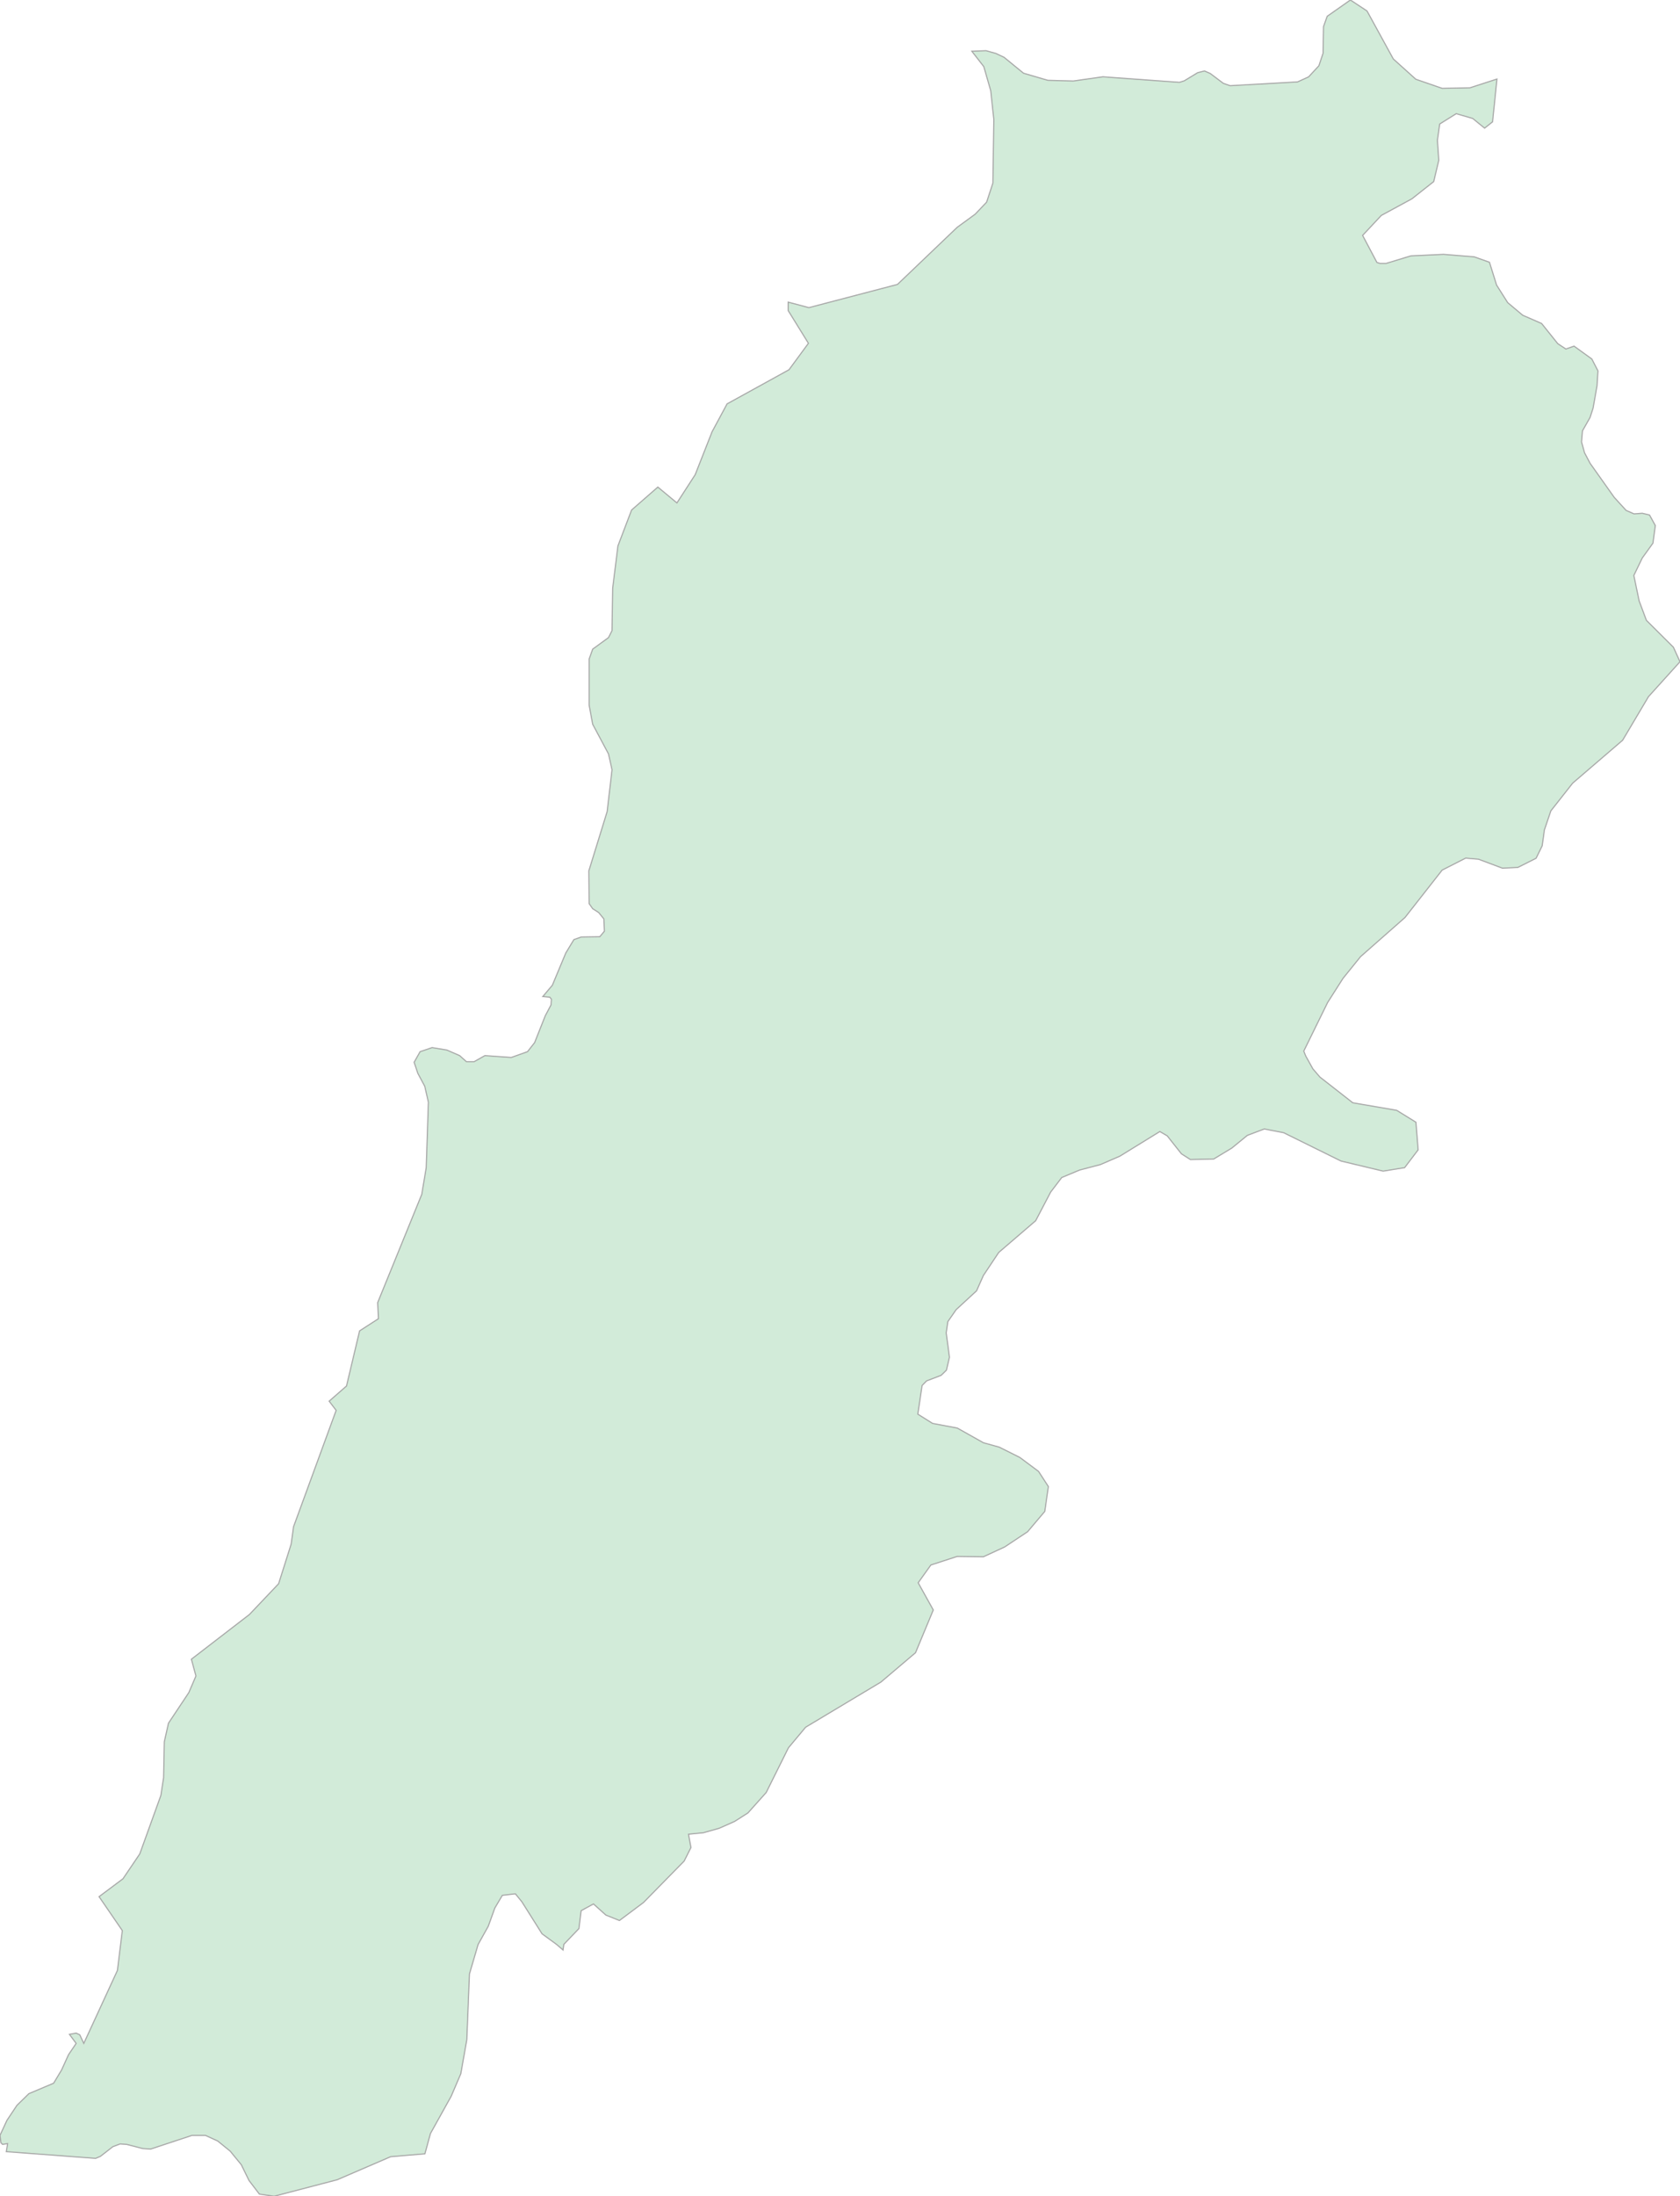 <svg xmlns="http://www.w3.org/2000/svg" xmlns:xlink="http://www.w3.org/1999/xlink" width="382.69" height="500.0" viewBox="0.0 0.0 382.69 500.0" preserveAspectRatio="xMinYMin meet"><g transform="matrix(1,0,0,-1,0,500.0)"><g><path fill-rule="evenodd" fill="#D2EBD9" stroke="#A6A6A6" stroke-width="0.25" opacity="1" d="M 1.428,10.149 L 1.739,11.978 L 0.58,11.805 L 0.207,12.175 L 0.0,13.868 L 1.573,17.266 L 3.85,20.689 L 6.583,23.359 L 12.213,25.732 L 14.035,28.76 L 15.608,32.222 L 17.347,34.794 L 15.815,36.859 L 17.347,37.143 L 18.175,36.748 L 19.086,34.794 L 26.745,51.405 L 27.863,60.476 L 22.563,68.201 L 28.008,72.274 L 31.837,77.934 L 36.64,91.239 L 37.261,95.254 L 37.426,103.459 L 38.379,107.699 L 43.015,114.669 L 44.63,118.439 L 43.595,122.26 L 56.823,132.447 L 63.467,139.448 L 66.324,148.474 L 66.862,152.411 L 76.571,178.917 L 74.977,181.005 L 78.931,184.462 L 81.911,197.012 L 86.196,199.774 L 86.031,203.445 L 96.071,228.084 L 97.085,234.138 L 97.582,249.08 L 96.754,252.696 L 95.18,255.638 L 94.332,258.157 L 95.698,260.577 L 98.43,261.499 L 101.784,260.951 L 104.703,259.679 L 106.255,258.294 L 107.994,258.294 L 110.457,259.679 L 116.46,259.255 L 120.166,260.577 L 121.78,262.634 L 124.202,268.734 L 125.527,271.242 L 125.61,272.514 L 125.237,272.976 L 123.643,273.126 L 125.817,275.696 L 128.881,283.035 L 130.723,286.081 L 132.4,286.68 L 136.623,286.742 L 137.678,288.003 L 137.554,290.8 L 136.374,292.248 L 135.008,293.122 L 134.201,294.271 L 134.139,301.765 L 138.299,315.221 L 139.417,324.758 L 138.61,328.359 L 135.008,335.112 L 134.201,339.453 L 134.201,349.962 L 135.008,352.215 L 138.61,354.844 L 139.417,356.433 L 139.562,366.111 L 140.763,375.73 L 143.868,383.886 L 149.85,389.112 L 154.197,385.502 L 158.358,391.932 L 162.208,401.711 L 165.624,408.056 L 179.721,415.821 L 184.151,421.844 L 179.535,429.3 L 179.535,431.22 L 184.254,429.965 L 204.437,435.25 L 218.037,448.249 L 222.136,451.239 L 224.744,453.978 L 226.173,458.325 L 226.38,472.832 L 225.676,479.358 L 224.102,484.83 L 221.37,488.341 L 224.611,488.461 L 226.845,487.838 L 228.712,486.959 L 233.155,483.332 L 238.676,481.719 L 244.486,481.559 L 251.216,482.517 L 268.672,481.255 L 269.776,481.607 L 272.826,483.46 L 274.377,483.843 L 275.665,483.284 L 278.662,481.032 L 280.213,480.489 L 295.566,481.351 L 298.09,482.501 L 300.43,485.026 L 301.376,487.87 L 301.481,493.926 L 302.323,496.292 L 307.607,500.0 L 311.392,497.506 L 317.386,486.575 L 322.513,481.958 L 328.533,479.882 L 334.843,480.009 L 340.994,482.006 L 339.995,472.263 L 338.181,470.826 L 335.474,473.03 L 331.714,474.116 L 327.955,471.768 L 327.429,468.064 L 327.744,463.514 L 326.588,458.662 L 321.619,454.736 L 314.652,450.954 L 310.393,446.407 L 313.653,440.25 L 314.337,440.035 L 315.756,440.035 L 321.382,441.749 L 328.822,442.092 L 335.789,441.534 L 339.286,440.298 L 340.916,435.091 L 343.439,431.105 L 346.857,428.236 L 351.168,426.354 L 354.849,421.764 L 356.689,420.545 L 358.556,421.198 L 362.604,418.274 L 363.998,415.573 L 363.787,412.156 L 362.894,407.098 L 362.21,404.972 L 360.475,401.914 L 360.265,399.382 L 360.948,396.914 L 362.21,394.526 L 367.705,386.773 L 370.412,383.805 L 372.226,383.01 L 374.093,383.153 L 375.749,382.755 L 377.064,380.36 L 376.538,376.359 L 374.093,372.962 L 372.174,368.986 L 373.383,363.197 L 375.039,358.769 L 381.191,352.649 L 382.69,349.343 L 375.513,341.398 L 369.624,331.477 L 358.24,321.704 L 353.272,315.394 L 351.799,311.054 L 351.3,307.443 L 349.907,304.603 L 345.753,302.517 L 342.256,302.343 L 336.788,304.389 L 333.87,304.643 L 328.507,301.906 L 320.042,291.113 L 309.92,282.203 L 305.924,277.258 L 302.428,271.775 L 296.986,260.701 L 297.433,259.592 L 299.063,256.663 L 300.666,254.794 L 308.159,248.936 L 318.149,247.226 L 322.539,244.511 L 323.039,238.22 L 319.963,234.169 L 315.073,233.378 L 305.477,235.672 L 292.411,242.121 L 287.995,242.976 L 284.13,241.512 L 280.581,238.615 L 276.48,236.139 L 271.169,236.012 L 269.119,237.318 L 265.885,241.409 L 264.203,242.39 L 255.08,236.772 L 250.664,234.865 L 245.932,233.623 L 241.857,231.922 L 239.333,228.608 L 235.915,222.083 L 227.503,214.864 L 224.006,209.616 L 222.455,206.13 L 217.802,201.839 L 215.909,199.113 L 215.541,196.554 L 216.277,191.008 L 215.593,188.07 L 214.384,186.886 L 211.072,185.622 L 210.046,184.58 L 209.074,178.05 L 212.439,175.943 L 218.065,174.885 L 224.006,171.546 L 227.634,170.536 L 232.314,168.192 L 236.573,165.02 L 238.807,161.572 L 237.992,155.908 L 234.075,151.278 L 228.843,147.808 L 224.006,145.577 L 218.038,145.656 L 212.044,143.708 L 209.153,139.664 L 212.596,133.469 L 208.548,123.737 L 200.661,117.05 L 183.52,106.781 L 179.603,102.097 L 174.529,91.905 L 170.376,87.263 L 167.352,85.335 L 163.829,83.77 L 160.202,82.747 L 156.836,82.417 L 157.392,79.387 L 155.848,76.309 L 146.589,66.874 L 141.103,62.772 L 138.016,64.003 L 135.189,66.542 L 132.384,65.012 L 131.874,60.932 L 128.444,57.352 L 128.26,56.056 L 126.788,57.321 L 123.475,59.741 L 118.874,67.036 L 117.402,68.844 L 114.431,68.506 L 112.723,65.621 L 111.224,61.463 L 108.911,57.321 L 106.939,50.611 L 106.334,35.625 L 104.967,27.884 L 102.785,22.782 L 98.053,14.276 L 96.791,9.655 L 88.983,8.996 L 76.811,3.749 L 62.457,0.0 L 59.092,0.478 L 56.726,3.576 L 54.965,7.176 L 52.441,10.259 L 49.602,12.565 L 46.815,13.844 L 43.713,13.844 L 34.301,10.729 L 32.487,10.863 L 28.885,11.796 L 27.361,11.906 L 25.704,11.279 L 22.891,9.09 L 21.787,8.619 L 1.428,10.149 z" /></g></g></svg>